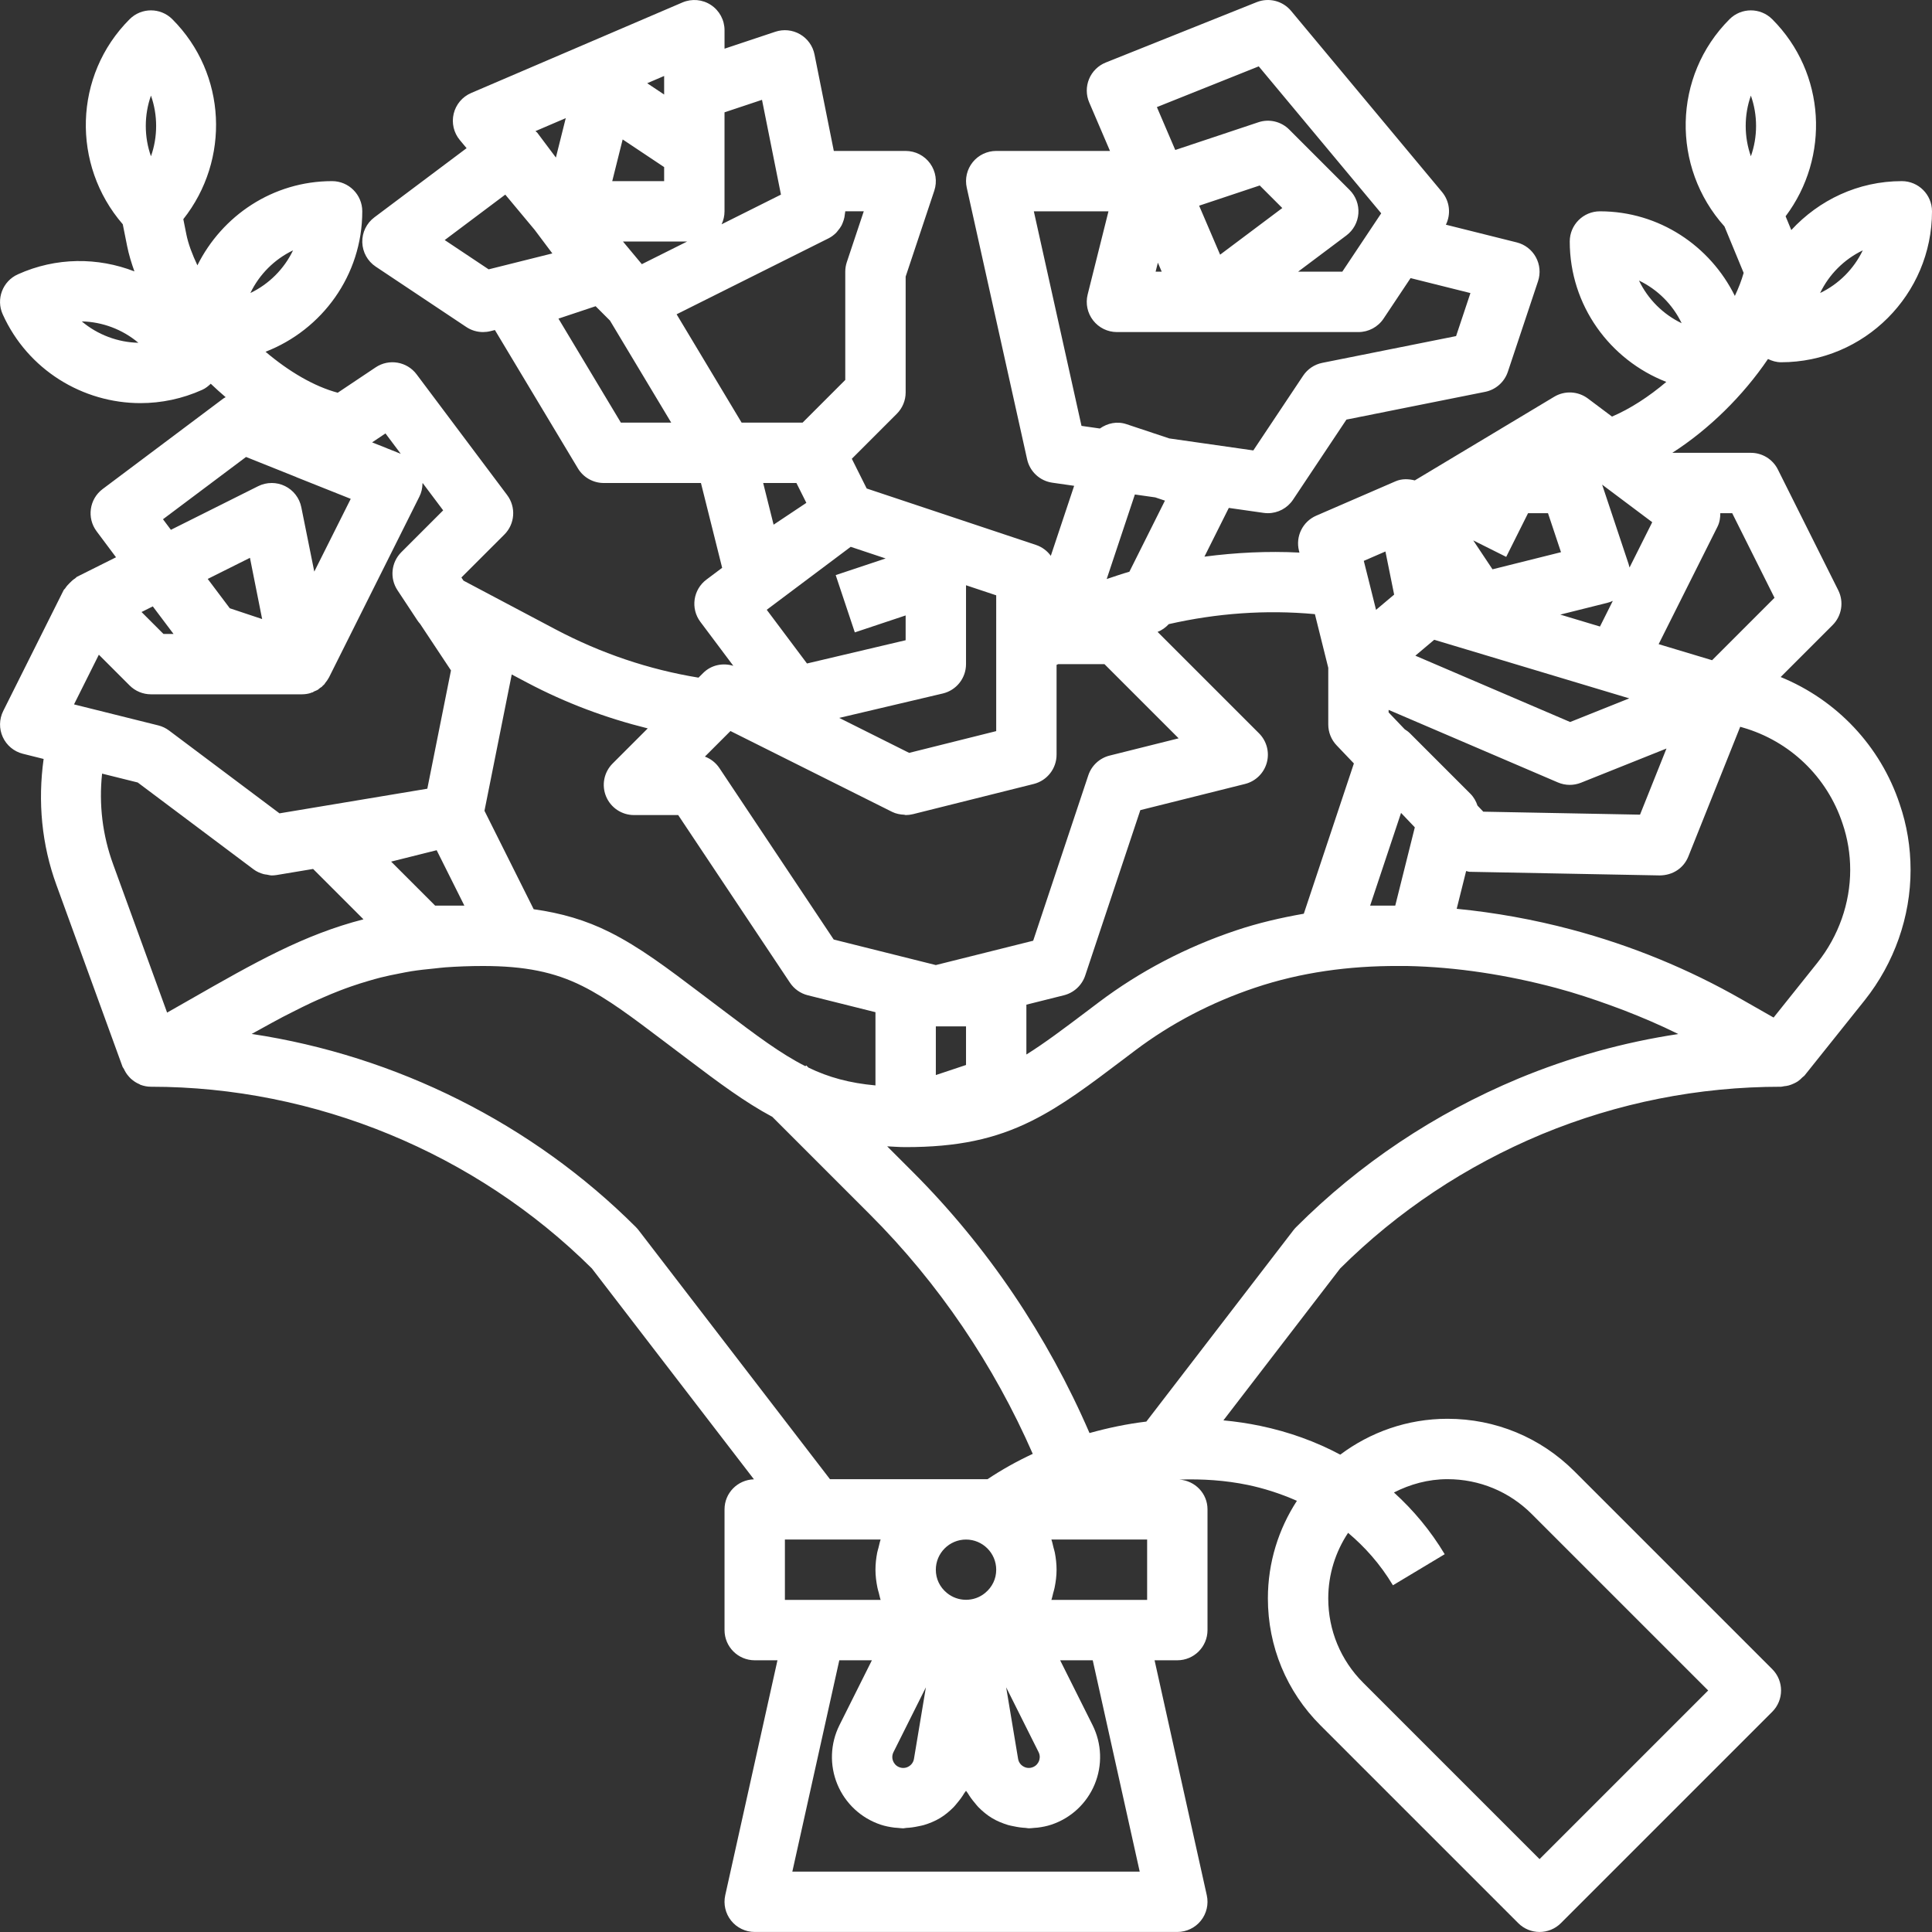 <svg height="512pt" viewBox="0 0 512.001 512" width="512pt" xmlns="http://www.w3.org/2000/svg">
  <rect x="0" y="0" width="512.001" height="512" fill="#333333" stroke="none"/>
  <path fill="#fff" d="m471.891 179.422 13.766-13.766c2.434-2.434 3.043-6.152 1.5-9.234l-16-32c-1.355-2.711-4.125-4.422-7.156-4.422h-20.82c9.723-6.23 18.773-15.152 25.355-24.867 1.059.516 2.207.867 3.465.867 22.055 0 40-17.945 40-40 0-4.418-3.582-8-8-8-11.602 0-21.977 5.047-29.289 12.965l-1.508-3.648c11.781-15.66 10.703-37.984-3.547-52.227-3.125-3.125-8.188-3.125-11.312 0-15.082 15.082-15.438 39.238-1.34 54.922l5.082 12.305c-.559 1.996-1.359 4.043-2.332 6.105-6.535-13.223-20.031-22.422-35.754-22.422-4.418 0-8 3.582-8 8 0 16.961 10.656 31.398 25.59 37.207-4.633 3.926-9.555 7.121-14.391 9.191l-6.395-4.797c-2.609-1.949-6.133-2.129-8.918-.461l-36.949 22.168c-1.688-.418-3.445-.473-5.082.23l-21.039 9.121c-3.594 1.559-5.531 5.492-4.574 9.293l.125.488c-8.422-.43-16.844-.012-25.18 1.078l6.461-12.918 9.219 1.316c.379.055.762.082 1.137.082 2.648 0 5.156-1.316 6.656-3.562l14.16-21.242 36.754-7.352c2.812-.562 5.109-2.59 6.02-5.312l8-24c.703-2.117.496-4.426-.578-6.383-1.07-1.953-2.91-3.371-5.07-3.91l-18.77-4.691c1.391-2.809 1.02-6.215-1.027-8.668l-40-48c-2.223-2.66-5.895-3.59-9.117-2.309l-40 16c-2 .801-3.594 2.375-4.418 4.367s-.812 4.234.039 6.215l5.504 12.848h-30.152c-2.426 0-4.723 1.102-6.242 2.996-1.516 1.891-2.094 4.371-1.566 6.738l16 72c.723 3.25 3.383 5.715 6.676 6.184l5.785.828-6.184 18.551c-.961-1.316-2.316-2.344-3.938-2.887l-44.855-14.953-3.941-7.879 11.922-11.922c1.5-1.5 2.344-3.535 2.344-5.656v-30.703l7.59-22.766c.812-2.441.402-5.121-1.102-7.207-1.504-2.09-3.918-3.324-6.488-3.324h-19.039l-5.117-25.57c-.449-2.25-1.844-4.195-3.828-5.348-1.992-1.156-4.371-1.391-6.547-.672l-13.469 4.492v-4.902c0-2.688-1.352-5.199-3.598-6.68-2.238-1.48-5.078-1.73-7.555-.672l-56 24c-2.32.992-4.035 3.027-4.625 5.484-.59 2.457.016 5.047 1.633 6.988l1.789 2.145-24.445 18.336c-2.078 1.555-3.27 4.023-3.195 6.621.07 2.594 1.398 4.992 3.559 6.434l24 16c1.324.883 2.871 1.344 4.438 1.344.648 0 1.301-.078 1.941-.238l1.203-.301 21.996 36.656c1.445 2.41 4.051 3.883 6.859 3.883h25.75l5.621 22.473-4.172 3.129c-3.531 2.648-4.25 7.66-1.602 11.191l8.734 11.656c-2.801-.855-5.871-.223-7.988 1.895l-1.238 1.238c-13.137-2.145-25.875-6.445-37.922-12.812l-24.359-12.895-.555-.836 11.387-11.383c2.816-2.816 3.129-7.27.738-10.457l-24-32c-2.551-3.398-7.316-4.211-10.848-1.848l-10.051 6.723c-6.254-1.664-12.973-5.633-19.133-10.855 14.957-5.797 25.637-20.242 25.637-37.219 0-4.418-3.582-8-8-8-15.676 0-29.141 9.148-35.695 22.312-1.312-2.797-2.398-5.574-2.93-8.227l-.801-4.004c12.418-15.688 11.566-38.512-2.918-52.992-3.125-3.125-8.188-3.125-11.312 0-14.906 14.902-15.402 38.648-1.816 54.344l1.16 5.793c.441 2.207 1.125 4.449 1.93 6.695-9.664-3.75-20.746-3.809-30.906.785-4.027 1.816-5.82 6.555-4.004 10.582 6.664 14.781 21.266 23.543 36.512 23.543 5.496 0 11.074-1.137 16.398-3.539.867-.395 1.578-.973 2.227-1.598 1.289 1.23 2.605 2.418 3.953 3.566-.199.121-.414.199-.602.34l-32 24c-3.531 2.645-4.246 7.652-1.609 11.188l5.152 6.895-10.32 5.16c-.211.105-.324.32-.523.441-.543.332-.969.746-1.418 1.195-.445.445-.859.871-1.191 1.414-.121.199-.336.312-.441.527l-16 32c-1.082 2.168-1.125 4.711-.113 6.914 1.012 2.207 2.965 3.832 5.316 4.422l5.504 1.375c-1.574 11.309-.52 22.727 3.41 33.441l17.516 48.16c.074.195.246.328.332.52.328.719.73 1.363 1.238 1.941.207.234.395.457.625.668.688.625 1.461 1.133 2.328 1.488.09.035.148.121.242.156.02.004.039 0 .059.008.852.305 1.758.484 2.699.484 43.477 0 86.035 17.547 116.852 48.164l42.941 55.875c-4.316.117-7.793 3.613-7.793 7.957v32c0 4.418 3.578 8 7.996 8h6.031l-13.84 62.266c-.527 2.367.051 4.848 1.566 6.738 1.52 1.895 3.816 2.996 6.242 2.996h112c2.426 0 4.723-1.102 6.242-2.996 1.516-1.891 2.094-4.371 1.566-6.738l-13.836-62.266h6.027c4.418 0 8-3.582 8-8v-32c0-4.223-3.305-7.594-7.453-7.887 6.133-.211 12.246.199 18.137 1.422 3.953.824 8.426 2.18 13.008 4.207-4.848 7.453-7.691 16.32-7.691 25.855 0 12.715 4.949 24.668 13.941 33.656l52.402 52.402c1.562 1.562 3.609 2.344 5.656 2.344s4.094-.781 5.656-2.344l56-56c3.125-3.125 3.125-8.188 0-11.312l-52.402-52.402c-8.988-8.992-20.941-13.941-33.656-13.941-10.656 0-20.477 3.562-28.418 9.504-6.457-3.449-13.551-6.031-21.238-7.633-3.195-.664-6.445-1.145-9.727-1.453l30.934-40.25c15.27-15.176 33.25-27.145 53.43-35.578 20.188-8.352 41.527-12.586 63.422-12.586.273 0 .52-.105.785-.133.422-.043.82-.098 1.23-.207.484-.129.934-.309 1.379-.523.359-.168.703-.332 1.035-.559.453-.305.836-.668 1.219-1.059.188-.195.43-.309.602-.527l15.938-19.941c7.824-9.852 12.133-22.105 12.133-34.496 0-6.031-.98-11.941-2.887-17.473-5.094-15.379-16.695-27.594-31.543-33.66zm-88.293 212.574c8.441 0 16.379 3.285 22.344 9.254l46.746 46.746-44.688 44.688-46.746-46.746c-5.969-5.969-9.254-13.902-9.254-22.34 0-6.422 1.949-12.391 5.258-17.379 4.324 3.641 8.422 8.129 11.883 13.898l13.719-8.234c-3.734-6.227-8.277-11.668-13.453-16.359 4.285-2.18 9.062-3.527 14.191-3.527zm7.957-178.504c-.387-1.16-1-2.254-1.895-3.148l-16-16c-.422-.426-.902-.766-1.395-1.078l-4.266-4.469v-.668l44.852 19.219c1.004.434 2.078.652 3.148.652 1.008 0 2.016-.191 2.973-.57l22.664-9.066-7.012 17.527-41.535-.789zm-20.262 1.934 3.648 3.828-5.184 20.746h-6.656zm66.566-77.035-6.016 12.008c-.066-.312-.148-.621-.25-.93l-7.012-21.035zm-6.086 46.684-15.668 6.266-41.023-17.578 5.004-4.215zm38.492-26.652-16.543 16.543-14.164-4.258 15.594-31.125c.578-1.148.75-2.367.746-3.582h3.156zm23.387-92.074c-2.367 4.934-6.367 8.938-11.305 11.305 2.367-4.934 6.371-8.938 11.305-11.305zm-29.652-41.012c.902 2.547 1.375 5.258 1.375 8.039 0 2.777-.473 5.488-1.375 8.035-.898-2.547-1.371-5.258-1.371-8.035 0-2.781.469-5.492 1.371-8.039zm-29.652 49.012c4.934 2.367 8.938 6.371 11.305 11.305-4.934-2.367-8.938-6.371-11.305-11.305zm-8.406 85.414c.508-.129 1-.305 1.469-.523l-3.402 6.797-10.523-3.16zm-26.781-12.184 5.789-11.578h5.285l3.445 10.336-18.152 4.535-5.102-7.66zm-32.008-1.43 2.309 11.43-4.797 4.039-2.02-8.109c-.004-.008-.008-.012-.008-.02h.004l-1.223-4.852zm-18.691 16.605 3.543 14.227v15.02c0 2.055.793 4.035 2.211 5.52l4.578 4.801-13.273 39.824c-6.086 1.066-12.109 2.457-17.984 4.43-13.27 4.453-25.5 10.859-36.348 19.039l-3 2.266c-6.316 4.77-11.359 8.562-16.188 11.578v-13.211l9.941-2.488c2.652-.664 4.781-2.637 5.648-5.23l14.609-43.836 27.742-6.934c2.797-.699 5-2.848 5.77-5.625.77-2.777-.016-5.754-2.055-7.793l-26.887-26.887c1.16-.434 2.137-1.164 2.973-2.055 12.617-2.871 25.676-3.855 38.719-2.645zm-100.457 109.246h8v10.234l-8 2.668zm85.574-254.414 32.457 38.945-10.312 15.469h-11.719l12.801-9.602c1.855-1.391 3.016-3.52 3.18-5.832s-.684-4.582-2.324-6.223l-16-16c-2.141-2.152-5.32-2.906-8.188-1.934l-22.016 7.34-4.871-11.367zm6.242 37.547-16.477 12.359-5.562-12.984 16.059-5.355zm-32.973 14.477 1.02 2.391h-1.621zm-32.871-13.609h19.781l-5.52 22.059c-.598 2.391-.055 4.922 1.461 6.863 1.512 1.941 3.836 3.078 6.301 3.078h23.973.055 39.973c2.676 0 5.172-1.336 6.656-3.562l7.16-10.738 15.863 3.965-3.801 11.402-35.449 7.09c-2.078.414-3.91 1.641-5.086 3.406l-13.203 19.805-22.289-3.184-11.32-3.773c-2.512-.844-5.051-.258-7.051 1.148l-4.871-.695zm32.172 75.812 2.574.859-9.422 18.84c-2.027.57-4.016 1.281-6.016 1.938l7.469-22.406zm-42.145 39.629v22.312l-23.07 5.766-18.531-9.27 27.438-6.465c3.613-.852 6.164-4.074 6.164-7.785v-20.902l8 2.668zm-37.469-3.852 13.469-4.492v6.57l-26.145 6.164-10.664-14.23 22.25-16.688 9.258 3.086-13.234 4.41zm-12.844-34.328-8.68 5.785-2.762-11.047h8.809zm15.215-77.262-4.492 13.469c-.273.816-.41 1.672-.41 2.531v28.688l-11.312 11.312h-16.156l-17.227-28.711 40.273-20.133c.746-.375 1.398-.875 1.98-1.441.188-.184.324-.398.496-.602.352-.414.672-.844.934-1.32.141-.262.246-.535.359-.812.191-.469.336-.941.438-1.445.062-.309.105-.609.129-.93.016-.203.086-.398.086-.609h4.902zm-36.902-26.234 9.934-3.309 5.023 25.117-15.734 7.867c.496-1.043.777-2.211.777-3.445zm-9.891 34.234-12.02 6.008-5.008-6.008zm-6.109-43.867v4.918l-4.492-2.992zm-10.992 16.82 10.992 7.328v3.719h-13.754zm-17.695 4.801-4.914-6.555c-.141-.188-.352-.277-.504-.449l8.031-3.445zm-29.465 21.863 16.051-12.043 7.812 9.371 4.66 6.215-16.879 4.219zm30.145 20.82 9.848-3.285 3.805 3.805 16.227 27.043h-13.34zm50.828 111.918 37.602 18.801c1.008.5 2.102.707 3.215.758.125.004.234.086.363.086.645 0 1.297-.078 1.941-.238l31.996-8c3.559-.891 6.059-4.09 6.059-7.762v-23.797c.141-.074.289-.133.43-.203h12.258l19.664 19.664-18.293 4.574c-2.652.664-4.781 2.637-5.648 5.23l-14.609 43.836-25.801 6.449-27.059-6.766-30.285-45.426c-.945-1.418-2.301-2.473-3.852-3.055l6.773-6.773zm-27.168-3.32-9.309 9.309c-2.289 2.289-2.973 5.723-1.734 8.715 1.238 2.988 4.156 4.941 7.391 4.941h11.719l29.625 44.434c1.105 1.656 2.785 2.84 4.715 3.324l17.941 4.484v19.406c-6.828-.617-12.422-2.137-17.754-4.719l-.59-.59-.219.219c-6.613-3.348-12.926-8.109-21.621-14.684l-6.012-4.543c-9.109-6.887-16.301-12.328-24.305-16.332-6.273-3.137-12.738-5.016-20.074-6.043l-13.043-26.086 7.227-36.129 4.094 2.168c10.238 5.414 20.949 9.398 31.949 12.125zm-55.938 32.281 7.34 14.684h-7.742l-11.664-11.664zm1.723-90.066-11.094 11.094c-2.688 2.688-3.113 6.891-1.02 10.062l5.281 8c.203.309.461.637.727.938l8.176 12.324-6.27 31.348-39.176 6.531-29.262-21.945c-.855-.645-1.832-1.105-2.867-1.363l-22.324-5.566 6.582-13.168 8.152 8.152c1.5 1.5 3.535 2.344 5.656 2.344h40 .004c.754 0 1.492-.105 2.195-.309.121-.035.227-.109.344-.148.082-.031.18-.02.266-.051.012-.008.023-.02.039-.023.152-.059.27-.18.418-.25.02-.008.039-.012.059-.023.289-.133.602-.219.875-.387.215-.133.383-.328.582-.48.145-.109.316-.176.453-.297.016-.012.039-.02.055-.031.109-.098.176-.219.281-.32.098-.098.227-.164.32-.27.137-.145.219-.336.344-.492.203-.258.406-.504.574-.777.07-.121.141-.238.211-.363.039-.074.105-.129.141-.207l23.988-47.984c.539-1.066.781-2.227.809-3.395 0-.066.043-.125.043-.191zm-47.973 28.805-8.574-2.859-5.848-7.773 11.191-5.594zm-28.98-3.355 5.496 7.301h-2.668l-5.809-5.809zm61.664-45.836 4.051 5.402-7.59-3.035zm-24.496-48.516c-2.367 4.934-6.371 8.938-11.305 11.305 2.367-4.934 6.371-8.938 11.305-11.305zm-37.652-41.012c.902 2.547 1.371 5.258 1.371 8.039 0 2.777-.469 5.488-1.371 8.035-.902-2.547-1.371-5.258-1.371-8.035 0-2.781.469-5.492 1.371-8.039zm-11.32 63.949c-2.594-.98-4.957-2.375-7.016-4.113 5.488.125 10.801 2.133 15 5.668-2.695-.059-5.391-.574-7.984-1.555zm36.516 31.816 13.238 5.297c.047.02.078.051.125.07l14.383 5.734-9.66 19.281-3.441-17.074c-.492-2.438-2.094-4.508-4.332-5.602-1.109-.539-2.309-.809-3.508-.809-.008 0-.012.004-.02.004-1.223 0-2.441.277-3.559.836l-23.137 11.57-2.098-2.801zm-38.148 83.918 9.449 2.352 30.703 23.023c.801.602 1.707.992 2.652 1.254.293.086.586.098.887.145.422.07.832.207 1.262.207.438 0 .879-.035 1.316-.109l9.652-1.609 13.348 13.348c-15.832 4.074-28.746 11.418-45.961 21.262l-6.078 3.461-14.289-39.266c-2.828-7.715-3.816-15.906-2.941-24.066zm141.488 120.203c-27.492-27.492-63.586-45.453-101.84-51.215.078-.043.164-.094.242-.137.777-.438 1.496-.82 2.258-1.242 1.957-1.086 3.887-2.145 5.75-3.129.945-.496 1.863-.945 2.789-1.418 1.621-.824 3.23-1.625 4.816-2.367.992-.465 1.984-.891 2.973-1.324 1.496-.66 2.996-1.285 4.5-1.863 1.023-.398 2.055-.773 3.09-1.133 1.5-.523 3.02-1 4.559-1.449 1.055-.309 2.113-.613 3.195-.887 1.609-.406 3.281-.75 4.969-1.074 1.074-.207 2.129-.43 3.238-.605 1.91-.301 3.938-.516 5.98-.715 1-.098 1.941-.234 2.973-.309 3.145-.223 6.434-.355 9.973-.355 11.016 0 18.891 1.59 26.344 5.316 6.684 3.34 13.027 8.141 21.809 14.781l6.012 4.543c8.406 6.355 15.207 11.43 22.5 15.332l25.902 25.906c18.168 18.168 32.812 39.855 43.121 63.41-4.191 1.949-8.199 4.188-11.984 6.711h-41.762l-50.711-65.984c-.215-.281-.445-.543-.695-.793zm127.461 98.773h-17.375c.211-.59.316-1.215.48-1.82.125-.465.27-.922.367-1.398.316-1.562.527-3.152.527-4.781 0-1.543-.176-3.039-.453-4.5-.094-.484-.246-.934-.367-1.406-.18-.699-.309-1.418-.551-2.094h25.371v16zm-20.684 42.746c-.188.453-.664 1.27-1.754 1.633-1.094.371-1.977-.008-2.402-.266-.426-.254-1.168-.855-1.359-2l-3.16-18.949 8.594 17.18c.512 1.027.27 1.945.082 2.402zm-34.469 1.371c-.422.258-1.305.633-2.406.266-1.086-.363-1.562-1.18-1.75-1.633-.191-.457-.43-1.375.082-2.398l8.594-17.184-3.16 18.953c-.191 1.137-.934 1.738-1.359 1.996zm-32.844-44.117v-16h25.371c-.242.676-.371 1.395-.551 2.098-.121.469-.273.918-.367 1.402-.277 1.461-.453 2.957-.453 4.5 0 1.629.211 3.219.527 4.781.098.477.246.934.371 1.406.164.602.266 1.227.477 1.816h-25.375zm56-8c0 2.414-1.039 4.59-2.949 6.164-2.902 2.402-7.18 2.422-10.129-.016-1.887-1.555-2.926-3.734-2.926-6.145 0-4.41 3.59-8 8-8 4.414 0 8.004 3.59 8.004 7.996zm38.027 80h-92.055l12.445-56h8.637l-8.598 17.195c-2.449 4.902-2.648 10.617-.551 15.68s6.281 8.953 11.473 10.688c1.184.395 2.398.625 3.613.781.348.043.688.059 1.035.082.445.031.887.109 1.332.109.277 0 .547-.102.828-.113 1.078-.047 2.129-.203 3.18-.434.48-.105.961-.176 1.434-.316 1.488-.449 2.938-1.031 4.301-1.848 1.348-.816 2.539-1.816 3.625-2.914.344-.344.621-.73.938-1.102.691-.816 1.32-1.664 1.863-2.582.137-.23.344-.414.473-.648.125.238.332.422.473.652.543.914 1.168 1.762 1.859 2.574.316.371.598.762.941 1.109 1.086 1.094 2.273 2.098 3.625 2.91 1.359.816 2.812 1.398 4.297 1.848.477.141.953.211 1.438.316 1.051.23 2.105.383 3.176.434.281.012.551.109.832.109.441 0 .887-.074 1.328-.105.348-.023.691-.039 1.039-.082 1.215-.156 2.426-.387 3.609-.785 5.195-1.73 9.379-5.625 11.477-10.684 2.098-5.062 1.898-10.777-.551-15.684l-8.598-17.191h8.637zm100.41-210.18c-22.301 9.316-42.148 22.574-58.973 39.406-.25.25-.48.512-.695.793l-38.984 50.723c-5.09.605-10.121 1.664-15.059 3.035-11.121-25.723-27.043-49.406-46.848-69.207l-6.773-6.773c1.629.07 3.156.207 4.895.207 13.66 0 23.68-2.094 33.504-7.008 8.012-4.008 15.215-9.457 24.332-16.352l2.98-2.254c9.469-7.141 20.172-12.738 31.809-16.641 12.16-4.082 24.965-5.793 37.891-5.746h2.324c13.25.27 26.598 2.375 39.504 5.809 5 1.332 9.895 2.957 14.73 4.719 1.141.414 2.273.832 3.402 1.266 4.738 1.84 9.414 3.832 13.957 6.074.109.055.211.117.316.168-14.48 2.18-28.633 6.117-42.312 11.781zm79.23-30.734-11.652 14.582-8.363-4.766c-14.109-8.086-29.316-14.332-45.203-18.555-9.965-2.648-20.172-4.496-30.414-5.5l2.5-10.008c.312.043.594.195.914.203l50.398.961c3.477-.035 6.344-1.938 7.582-5.027l13.742-34.367.688.203c12.461 3.598 22.328 13.059 26.418 25.398 1.352 3.941 2.043 8.094 2.043 12.348-.004 8.797-3.082 17.516-8.652 24.527zm0 0"/>
</svg>
